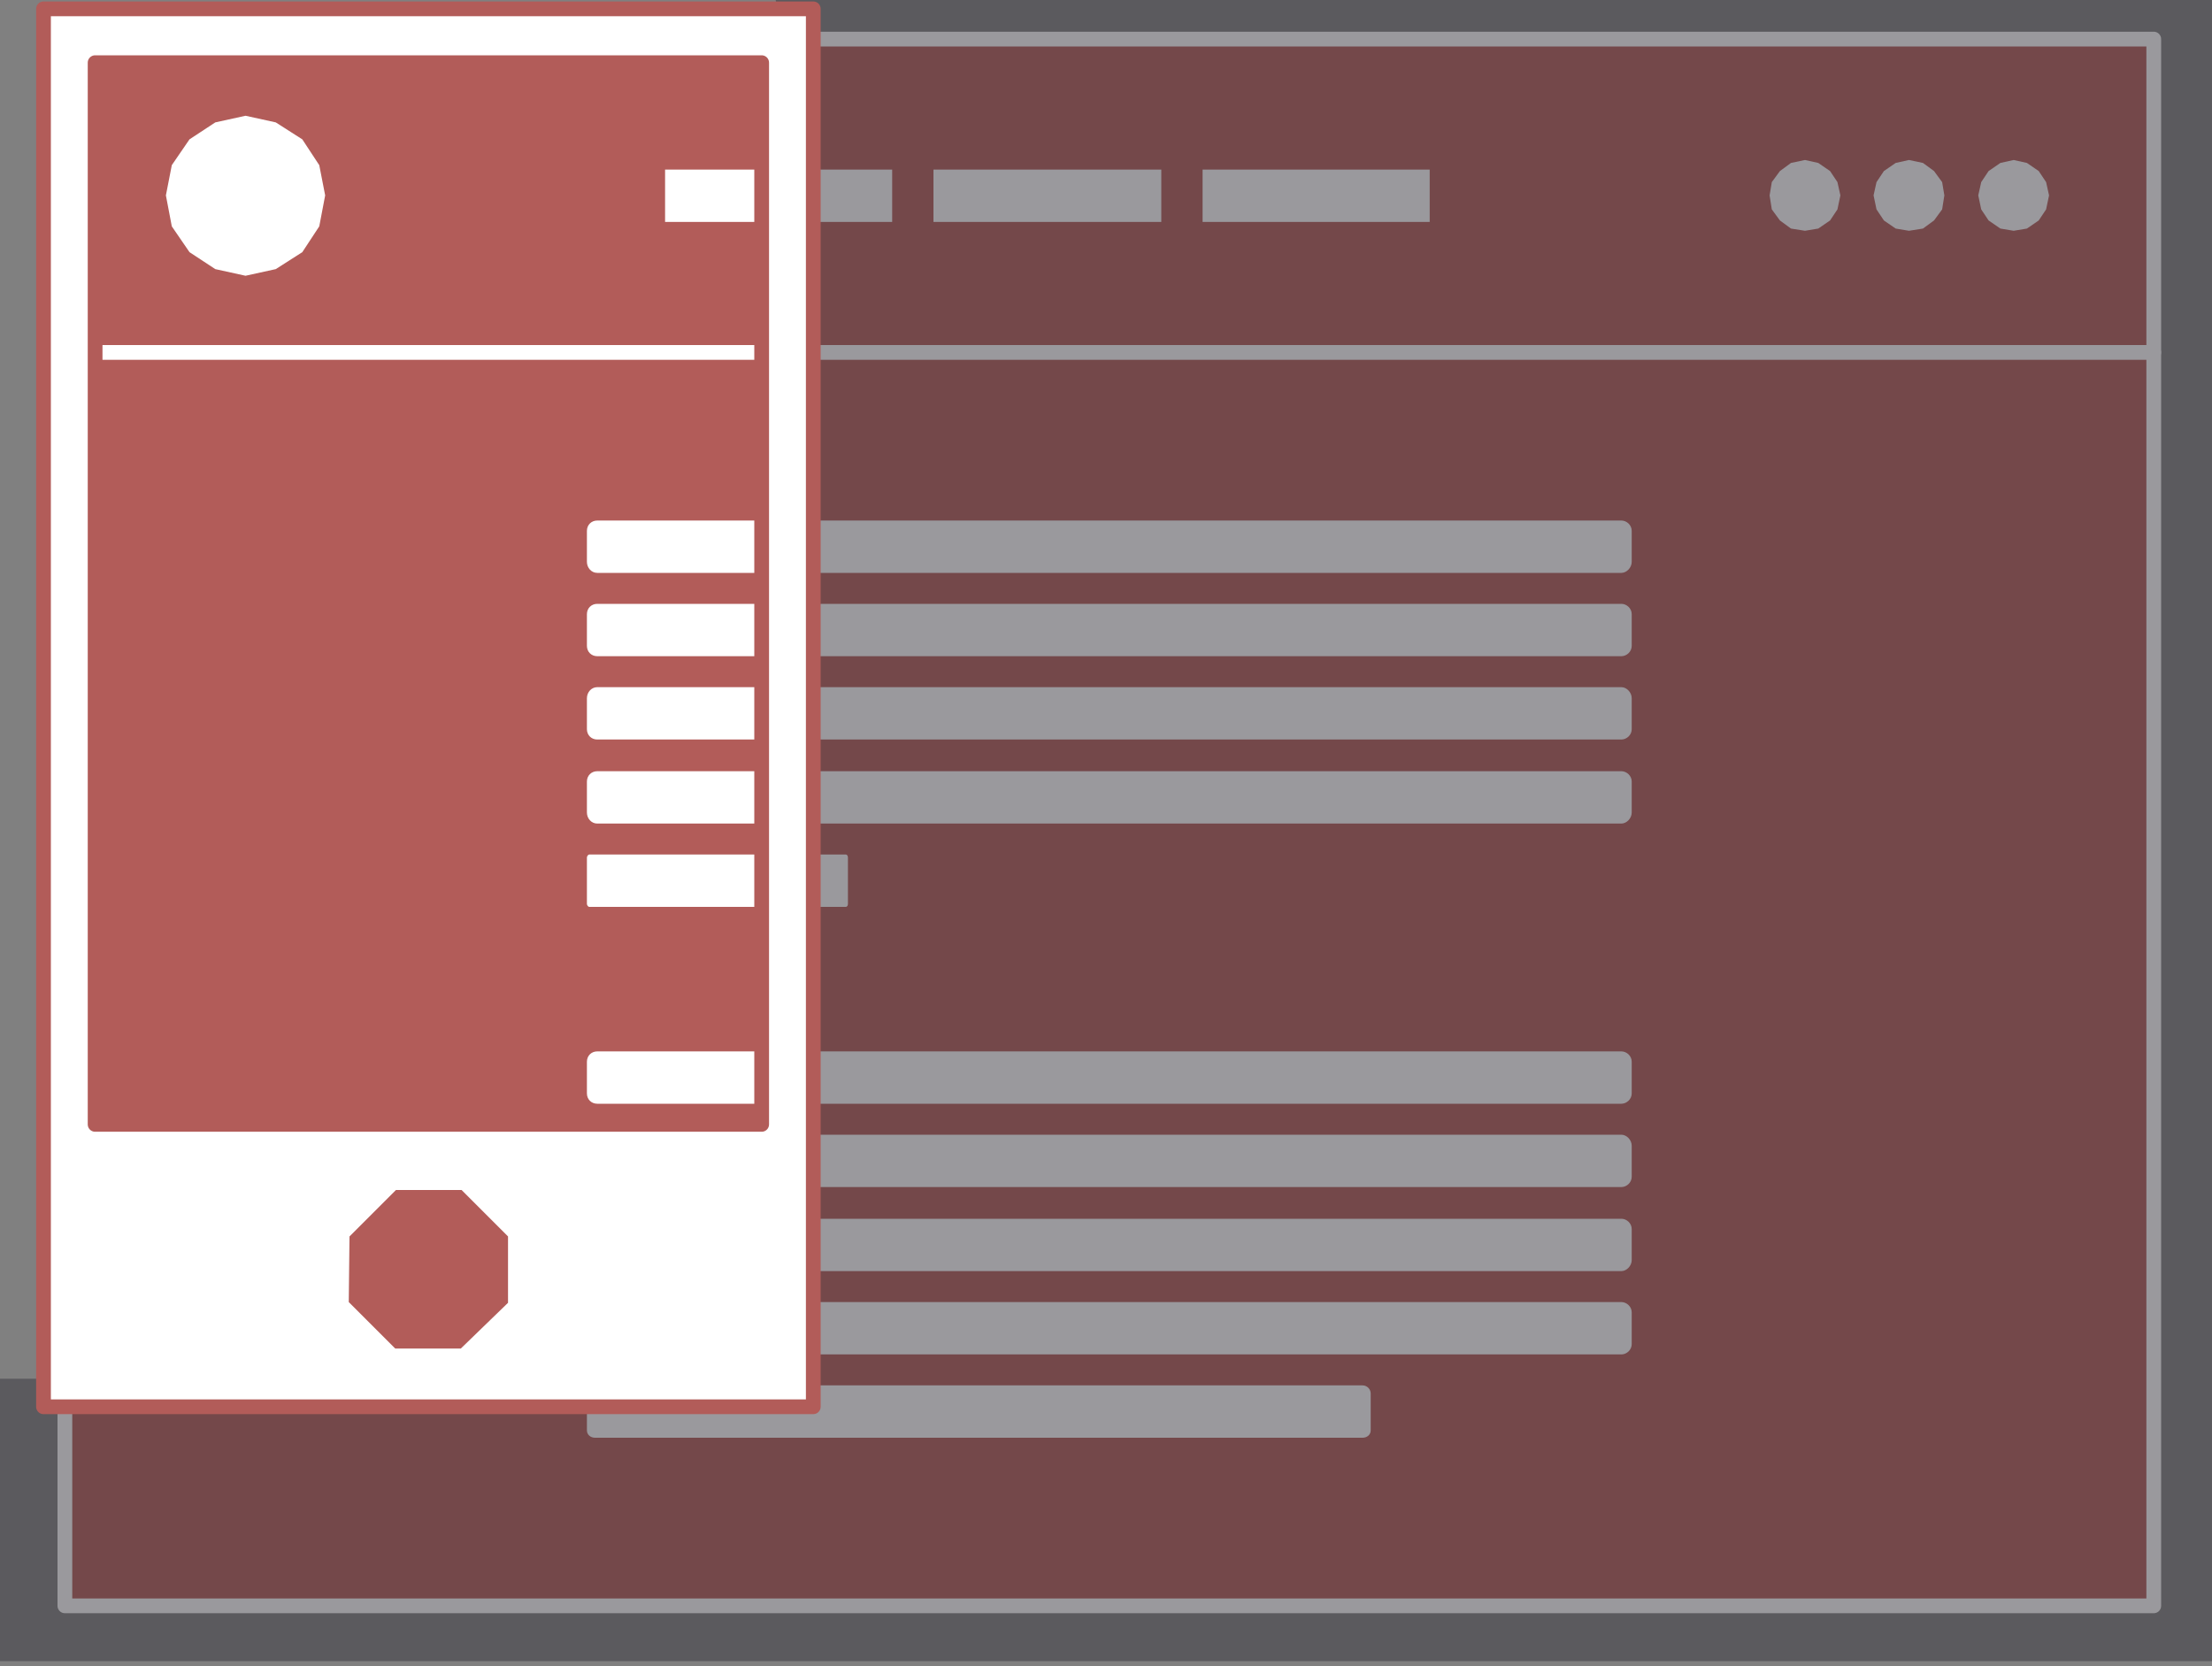 <svg viewBox="0 0 300 226" fill="none" xmlns="http://www.w3.org/2000/svg">
    <rect x="0" y="0" width="300" height="226" fill="#808080" stroke="none"/>
    <path d="M292.1 5.3H8.8V47.8H292.1V5.3Z" fill="#B25C59" stroke="white" stroke-width="2" stroke-linejoin="round"/>
    <path d="M292.1 47.8H8.8V217.8H292.1V47.8Z" fill="#B25C59" stroke="white" stroke-width="2" stroke-linejoin="round"/>
    <path d="M41 34.2L37.4 36.5L33.3 37.4L29.2 36.5L25.7 34.2L23.3 30.7L22.5 26.5L23.3 22.4L25.7 18.9L29.2 16.6L33.3 15.7L37.4 16.6L41 18.9L43.3 22.4L44.1 26.5L43.3 30.7L41 34.2Z" fill="white"/>
    <path d="M276.5 29.9L274.9 31L273.1 31.3L271.3 31L269.7 29.9L268.7 28.4L268.3 26.5L268.7 24.7L269.7 23.2L271.3 22.1L273.1 21.7L274.9 22.1L276.5 23.2L277.5 24.7L277.9 26.5L277.5 28.4L276.5 29.9Z" fill="white"/>
    <path d="M262.3 29.9L260.8 31L258.9 31.3L257.1 31L255.5 29.9L254.5 28.4L254.1 26.5L254.5 24.7L255.5 23.2L257.1 22.1L258.9 21.7L260.8 22.1L262.3 23.2L263.4 24.7L263.7 26.5L263.4 28.4L262.3 29.9Z" fill="white"/>
    <path d="M248.2 29.9L246.6 31L244.8 31.3L242.9 31L241.4 29.9L240.3 28.4L240 26.5L240.3 24.7L241.4 23.2L242.9 22.1L244.8 21.7L246.6 22.1L248.2 23.2L249.2 24.7L249.6 26.5L249.2 28.4L248.2 29.9Z" fill="white"/>
    <path d="M121 23H90.2V30.1H121V23Z" fill="white"/>
    <path d="M157.5 23H126.6V30.1H157.5V23Z" fill="white"/>
    <path d="M193.9 23H163.1V30.1H193.9V23Z" fill="white"/>
    <path d="M219.9 70.6H81C80.2 70.6 79.6 71.2 79.6 72V76.2C79.6 77 80.2 77.7 81 77.7H219.9C220.6 77.7 221.3 77 221.3 76.2V72C221.3 71.2 220.6 70.6 219.9 70.6Z" fill="white"/>
    <path d="M219.9 81.9H81C80.2 81.9 79.6 82.5 79.6 83.3V87.6C79.6 88.4 80.2 89 81 89H219.9C220.6 89 221.3 88.4 221.3 87.6V83.3C221.3 82.5 220.6 81.9 219.9 81.9Z" fill="white"/>
    <path d="M219.9 93.2H81C80.2 93.2 79.6 93.9 79.6 94.7V98.9C79.6 99.7 80.2 100.3 81 100.3H219.9C220.6 100.3 221.3 99.7 221.3 98.9V94.7C221.3 93.9 220.6 93.2 219.9 93.2Z" fill="white"/>
    <path d="M219.9 104.6H81C80.2 104.6 79.6 105.2 79.6 106V110.2C79.6 111 80.2 111.7 81 111.7H219.9C220.6 111.7 221.3 111 221.3 110.2V106C221.3 105.2 220.6 104.6 219.9 104.6Z" fill="white"/>
    <path d="M114.7 115.9H79.9C79.8 115.9 79.6 116.1 79.6 116.3V122.6C79.6 122.8 79.8 123 79.9 123H114.7C114.9 123 115 122.8 115 122.6V116.3C115 116.1 114.9 115.9 114.7 115.9Z" fill="white"/>
    <path d="M219.9 142.6H81C80.2 142.6 79.6 143.2 79.6 144V148.3C79.6 149.1 80.2 149.7 81 149.7H219.9C220.6 149.7 221.3 149.1 221.3 148.3V144C221.3 143.2 220.6 142.6 219.9 142.6Z" fill="white"/>
    <path d="M219.9 153.9H81C80.2 153.9 79.6 154.6 79.6 155.4V159.6C79.6 160.4 80.2 161 81 161H219.9C220.6 161 221.3 160.4 221.3 159.6V155.4C221.3 154.6 220.6 153.9 219.9 153.9Z" fill="white"/>
    <path d="M219.9 165.3H81C80.2 165.3 79.6 165.9 79.6 166.7V170.9C79.6 171.7 80.2 172.4 81 172.4H219.9C220.6 172.4 221.3 171.7 221.3 170.9V166.7C221.3 165.9 220.6 165.3 219.9 165.3Z" fill="white"/>
    <path d="M219.9 176.6H81C80.2 176.6 79.6 177.2 79.6 178V182.3C79.6 183.1 80.2 183.7 81 183.7H219.9C220.6 183.7 221.3 183.1 221.3 182.3V178C221.3 177.2 220.6 176.6 219.9 176.6Z" fill="white"/>
    <path d="M184.8 187.9H80.7C80.1 187.9 79.6 188.4 79.6 189V194C79.6 194.6 80.1 195 80.7 195H184.8C185.4 195 185.9 194.6 185.9 194V189C185.9 188.4 185.4 187.9 184.8 187.9Z" fill="white"/>
    <path opacity="0.5" d="M106.6 6.4V187H0V225.3H300V0H105.2L106.6 6.4Z" fill="#36343C"/>
    <path d="M5.9 1.2V190.8H110.3V1.2H5.9ZM12.9 8.5H103.3V152.5H12.9V8.5Z" fill="white" stroke="#B25C59" stroke-width="2" stroke-linejoin="round"/>
    <path d="M68.9 176.7L62.5 182.9L53.6 182.9L47.3 176.6L47.4 167.7L53.7 161.4L62.6 161.4L68.9 167.7L68.9 176.7Z" fill="#B25C59"/>
</svg>